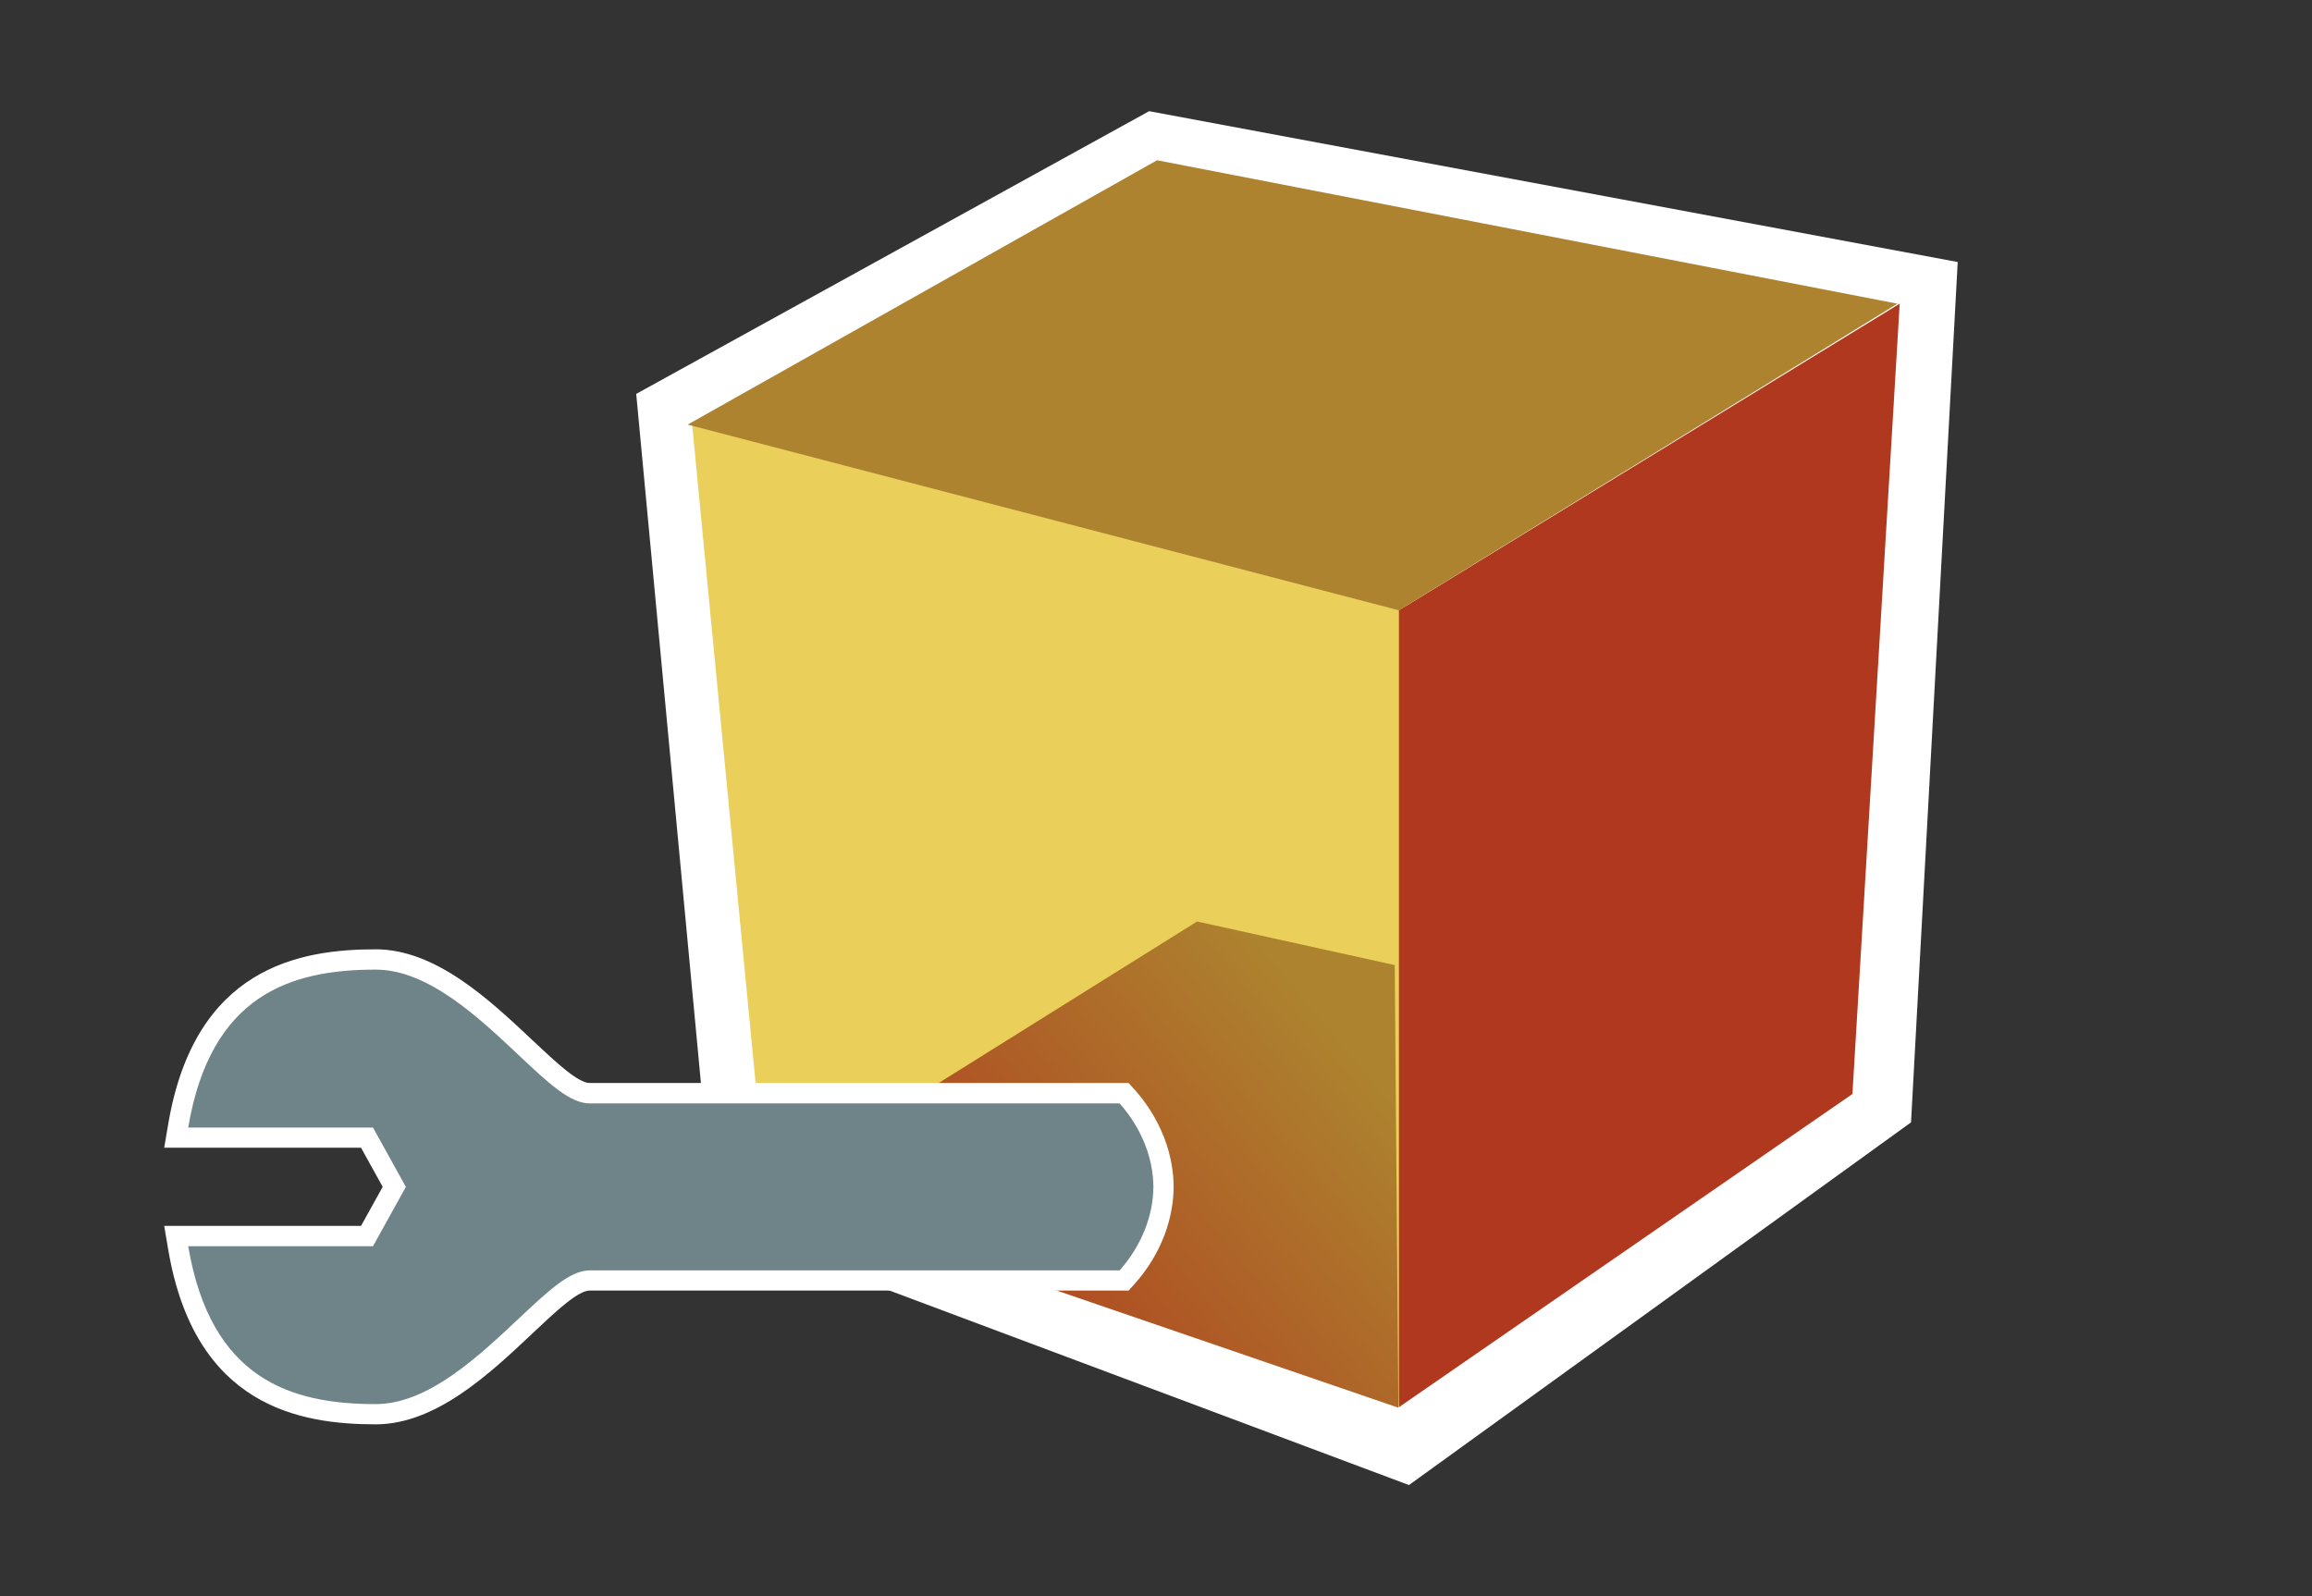 <?xml version="1.0" encoding="UTF-8"?>
<svg xmlns="http://www.w3.org/2000/svg" xmlns:xlink="http://www.w3.org/1999/xlink" contentScriptType="text/ecmascript" width="84" baseProfile="tiny" zoomAndPan="magnify" contentStyleType="text/css" viewBox="0 0 84 58" height="58" preserveAspectRatio="xMidYMid meet" version="1.1">
    <rect x="0" y="0" width="84" height="58" fill="#333333" stroke="none"/>
    <g>
        <rect width="84" fill="none" height="58"/>
        <g>
            <polygon fill="#ffffff" points="25.95,44.51 23.115,14.313 41.751,4.04 71.128,9.521 69.432,40.783 51.191,53.962   "/>
            <g>
                <g>
                    <polygon fill="#eacf5a" points="50.827,51.132 27.828,43.252 25.147,15.428 51.658,22.177     "/>
                    <polygon fill="#b0381e" points="50.827,51.132 67.303,39.752 69.02,11.035 50.827,22.177     "/>
                    <polygon fill="#ad832f" points="24.985,15.428 50.827,22.177 68.936,11.035 42.039,5.823     "/>
                </g>
                <linearGradient x1="-516.661" gradientTransform="matrix(1 0.023 0.023 -1 550.759 73.661)" y1="10.639" x2="-501.886" gradientUnits="userSpaceOnUse" y2="23.566" xlink:type="simple" xlink:actuate="onLoad" id="XMLID_2_" xlink:show="other">
                    <stop stop-color="#b0381e" offset="0"/>
                    <stop stop-color="#ad832f" offset="1"/>
                </linearGradient>
                <polygon fill="url(#XMLID_2_)" points="50.673,35.068 50.807,51.152 27.834,43.273 43.492,33.484    "/>
            </g>
        </g>
        <path fill="#ffffff" d="M 13.65 34.495 C 10.875 34.495 7.074 35.154 6.111 40.849 L 5.966 41.705 C 5.966 41.705 12.359 41.705 13.117 41.705 C 13.346 42.117 13.688 42.731 13.904 43.126 C 13.688 43.521 13.346 44.135 13.117 44.545 C 12.358 44.545 5.966 44.545 5.966 44.545 L 6.111 45.404 C 7.074 51.096 10.875 51.756 13.65 51.756 C 15.838 51.756 17.788 49.921 19.354 48.444 C 20.201 47.645 21.0 46.895 21.423 46.895 L 41.004 46.895 L 41.222 46.654 C 41.642 46.192 42.619 44.926 42.64 43.156 L 42.64 43.093 C 42.619 41.32 41.64 40.056 41.222 39.593 L 41.004 39.353 L 21.423 39.353 C 21.001 39.353 20.201 38.603 19.356 37.808 C 17.788 36.332 15.838 34.495 13.65 34.495 z "/>
        <path fill="#6e8489" d="M 41.907 43.128 C 41.907 43.12 41.909 43.111 41.909 43.106 L 41.905 43.106 C 41.887 41.563 41.002 40.451 40.677 40.094 C 40.264 40.094 21.423 40.094 21.423 40.094 C 20.707 40.094 19.93 39.36 18.849 38.344 C 17.379 36.958 15.547 35.233 13.65 35.233 C 10.57 35.233 7.655 36.137 6.838 40.971 C 7.996 40.971 13.552 40.971 13.552 40.971 L 14.746 43.128 L 13.552 45.283 C 13.552 45.283 7.996 45.283 6.838 45.283 C 7.655 50.118 10.57 51.021 13.65 51.021 C 15.547 51.021 17.379 49.294 18.849 47.911 C 19.93 46.896 20.707 46.162 21.423 46.162 C 21.423 46.162 40.264 46.162 40.677 46.162 C 41.001 45.807 41.887 44.691 41.905 43.148 L 41.909 43.148 C 41.909 43.143 41.907 43.137 41.907 43.128 z "/>
    </g>
</svg>
